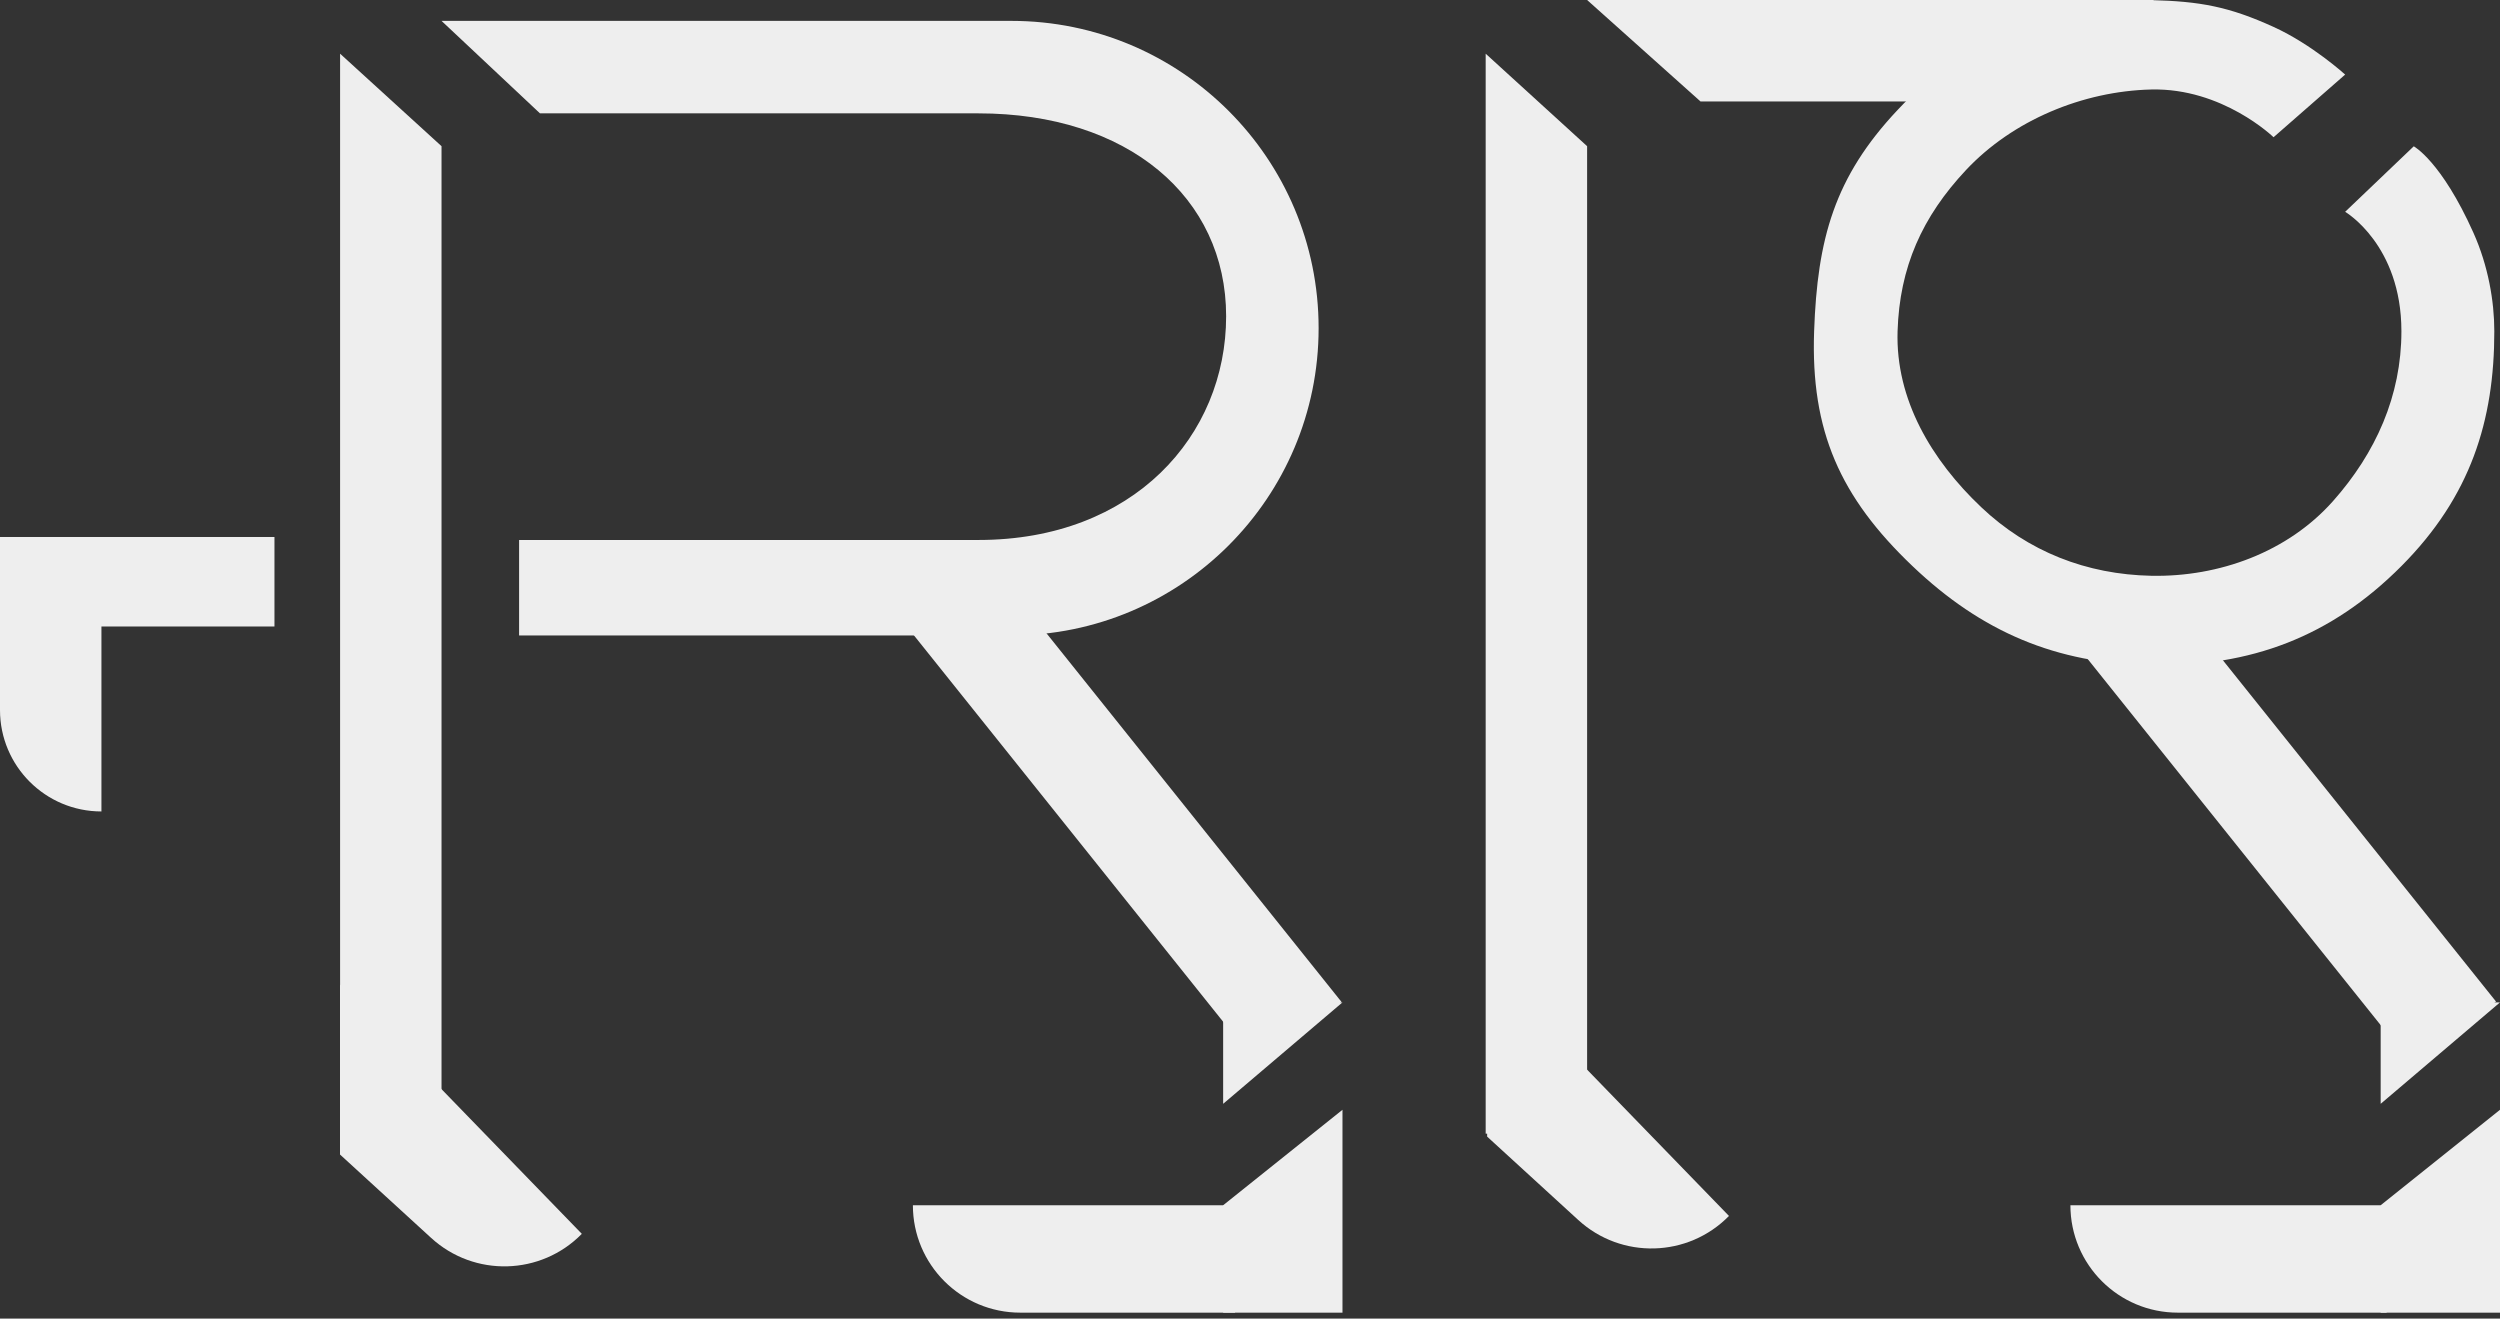 <svg width="419" height="221" viewBox="0 0 419 221" fill="none" xmlns="http://www.w3.org/2000/svg">
<rect x="0" y="0" width="419" height="221" fill="#333333" stroke="none"/>
<path d="M57 190L57 9L74 24.5L74 190H57Z" fill="#EEEEEE"/>
<path d="M249 190L249 9L266 24.5V190H249Z" fill="#EEEEEE"/>
<path d="M343.5 17L285 17L266 0L361 0L343.5 17Z" fill="#EEEEEE"/>
<path d="M205 185V168H225L205 185Z" fill="#EEEEEE"/>
<path d="M399 185V168H419L399 185Z" fill="#EEEEEE"/>
<path d="M205 220V202L225 186V220H205Z" fill="#EEEEEE"/>
<path d="M399 220V202L419 186V220H399Z" fill="#EEEEEE"/>
<rect x="211.102" y="178.871" width="99.14" height="17.563" transform="rotate(-128.669 211.102 178.871)" fill="#EEEEEE"/>
<rect x="404.618" y="178.832" width="89.169" height="17.563" transform="rotate(-128.669 404.618 178.832)" fill="#EEEEEE"/>
<path d="M97.514 206.792C90.655 213.787 79.487 214.089 72.26 207.475L56.984 193.497L56.984 165L97.514 206.792V206.792Z" fill="#EEEEEE"/>
<path d="M289.776 203.792C282.917 210.787 271.749 211.089 264.522 204.475L249.246 190.497L249.246 162L289.776 203.792V203.792Z" fill="#EEEEEE"/>
<path d="M207 220L171 220C161.059 220 153 211.941 153 202V202L207 202V220Z" fill="#EEEEEE"/>
<path d="M400 220L365 220C355.059 220 347 211.941 347 202V202L400 202V220Z" fill="#EEEEEE"/>
<path d="M17 136C7.611 136 0 128.389 0 119L0 104H17L17 136V136Z" fill="#EEEEEE"/>
<rect y="90" width="46" height="15" fill="#EEEEEE"/>
<path d="M87 106.5V90.5C87 90.5 138 90.5 164 90.5C190 90.5 205.5 73 205.5 53C205.5 33 189 19 164 19C139 19 90.5 19 90.5 19L74 3.5L169.5 3.5C197.943 3.5 221 26.557 221 55V55C221 83.443 197.943 106.5 169.5 106.5L87 106.5Z" fill="#EEEEEE"/>
<path d="M318.033 18.434C329.486 6.267 342.459 -0.42 360.547 0.021C368.74 0.22 373.587 1.117 381.047 4.511C387.5 7.448 393.047 12.5 393.047 12.5L381.047 23C381.047 23 372.512 14.71 360.547 15C349.094 15.277 337.335 20.142 329.5 28.5C322.154 36.336 318.367 44.785 318.033 55.52C317.678 66.957 323.741 77.129 332.047 85C339.919 92.46 349.704 96.279 360.547 96.5C371.93 96.732 383.44 92.513 391 84C398.178 75.917 402.477 66.331 402.477 55.52C402.477 41.011 393.047 35.5 393.047 35.5L404.547 24.52C404.547 24.52 409.163 27 414.547 39.011C417.028 44.547 418.047 50.511 418.047 55.52C418.047 70.511 414.08 83.219 402.477 94.875C390.696 106.71 377.244 111.789 360.547 111.5C344.577 111.224 332.092 105.894 320.531 94.875C308.412 83.325 303.456 72.251 304.047 55.52C304.594 40.045 307.42 29.71 318.033 18.434Z" fill="#EEEEEE"/>
</svg>
